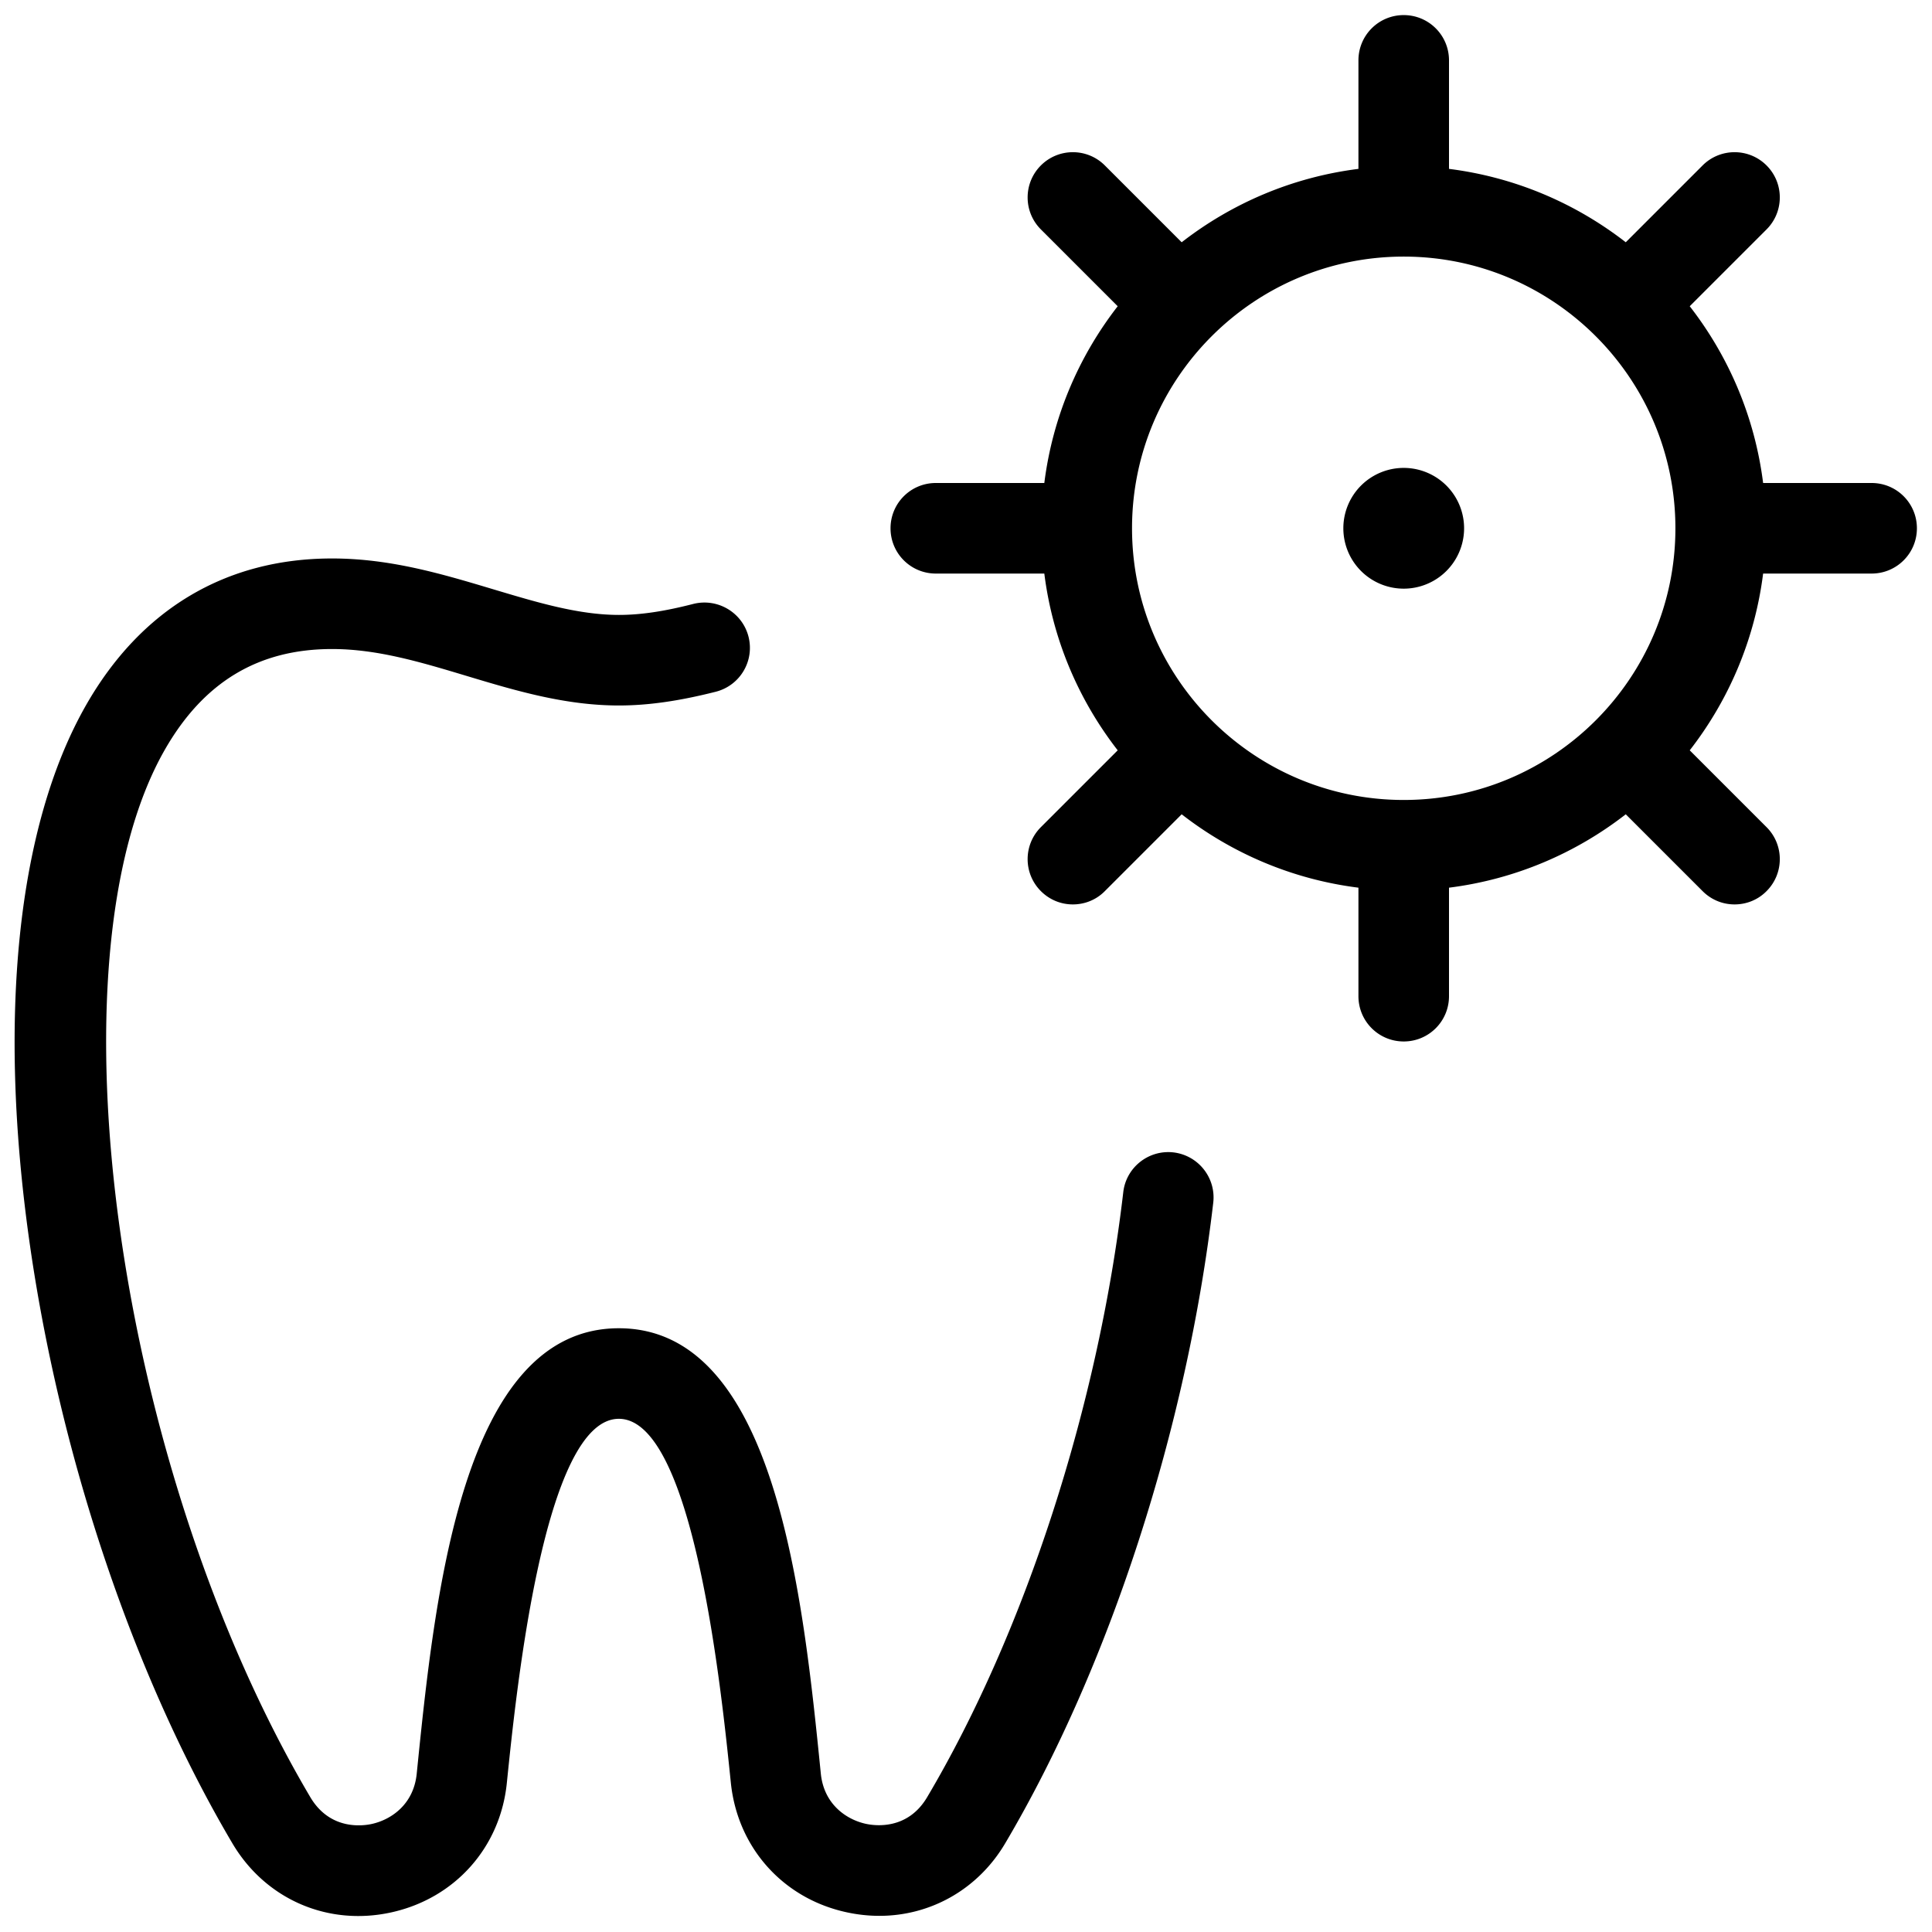 <svg xmlns="http://www.w3.org/2000/svg"  viewBox="0 0 128 128" width="64px" height="64px"><path d="M 93 1 C 91.34 1 90 2.34 90 4 L 90 11.189 C 85.62 11.739 81.609 13.471 78.289 16.051 L 73.199 10.961 C 72.029 9.791 70.131 9.791 68.961 10.961 C 67.791 12.131 67.791 14.029 68.961 15.199 L 74.051 20.289 C 71.471 23.609 69.739 27.62 69.189 32 L 62 32 C 60.34 32 59 33.34 59 35 C 59 36.66 60.34 38 62 38 L 69.189 38 C 69.739 42.38 71.471 46.391 74.051 49.711 L 68.961 54.801 C 67.791 55.971 67.791 57.869 68.961 59.039 C 69.551 59.629 70.31 59.92 71.08 59.92 C 71.85 59.92 72.619 59.629 73.199 59.039 L 78.289 53.949 C 81.609 56.529 85.62 58.261 90 58.811 L 90 66 C 90 67.66 91.34 69 93 69 C 94.66 69 96 67.66 96 66 L 96 58.811 C 100.38 58.261 104.391 56.529 107.711 53.949 L 112.801 59.039 C 113.391 59.629 114.15 59.92 114.92 59.92 C 115.69 59.92 116.459 59.629 117.039 59.039 C 118.209 57.869 118.209 55.971 117.039 54.801 L 111.949 49.711 C 114.529 46.391 116.261 42.38 116.811 38 L 124 38 C 125.66 38 127 36.66 127 35 C 127 33.34 125.66 32 124 32 L 116.811 32 C 116.261 27.62 114.529 23.609 111.949 20.289 L 117.039 15.199 C 118.209 14.029 118.209 12.131 117.039 10.961 C 115.869 9.791 113.971 9.791 112.801 10.961 L 107.711 16.051 C 104.391 13.471 100.38 11.739 96 11.189 L 96 4 C 96 2.34 94.66 1 93 1 z M 93 17 C 102.93 17 111 25.07 111 35 C 111 44.93 102.93 53 93 53 C 83.07 53 75 44.93 75 35 C 75 25.07 83.07 17 93 17 z M 93 31 A 4 4 0 0 0 93 39 A 4 4 0 0 0 93 31 z M 22 37 C 14.96 37 9.329 40.361 5.699 46.721 C 1.119 54.751 -0.19 67.52 2.01 82.68 C 4.07 96.84 8.95 111.221 15.4 122.131 C 17.59 125.831 21.72 127.629 25.93 126.699 C 30.14 125.769 33.15 122.399 33.58 118.119 C 34.19 112.149 36.03 94 41 94 C 45.97 94 47.81 112.149 48.42 118.109 C 48.86 122.399 51.86 125.769 56.07 126.689 C 56.8 126.849 57.54 126.93 58.26 126.93 C 61.66 126.93 64.8 125.169 66.6 122.119 C 73.49 110.469 78.641 94.61 80.381 79.68 C 80.571 78.04 79.4 76.55 77.75 76.35 C 76.1 76.16 74.61 77.34 74.42 78.98 C 72.77 93.12 67.92 108.101 61.43 119.061 C 60.14 121.251 57.98 120.97 57.35 120.83 C 56.05 120.54 54.581 119.52 54.381 117.5 C 53.201 105.76 51.4 88 41 88 C 30.6 88 28.799 105.76 27.609 117.51 C 27.409 119.53 25.941 120.55 24.641 120.84 C 24.011 120.98 21.861 121.26 20.561 119.07 C 7.691 97.29 2.99 63.569 10.91 49.689 C 13.48 45.189 17.11 43 22 43 C 25 43 27.879 43.869 30.939 44.789 C 34.129 45.749 37.43 46.74 41 46.74 C 42.93 46.74 44.97 46.45 47.42 45.83 C 49.03 45.42 50 43.79 49.59 42.18 C 49.18 40.58 47.549 39.61 45.939 40.01 C 43.999 40.51 42.43 40.74 41.01 40.74 C 38.32 40.74 35.58 39.909 32.67 39.039 C 29.33 38.039 25.88 37 22 37 z"/></svg>